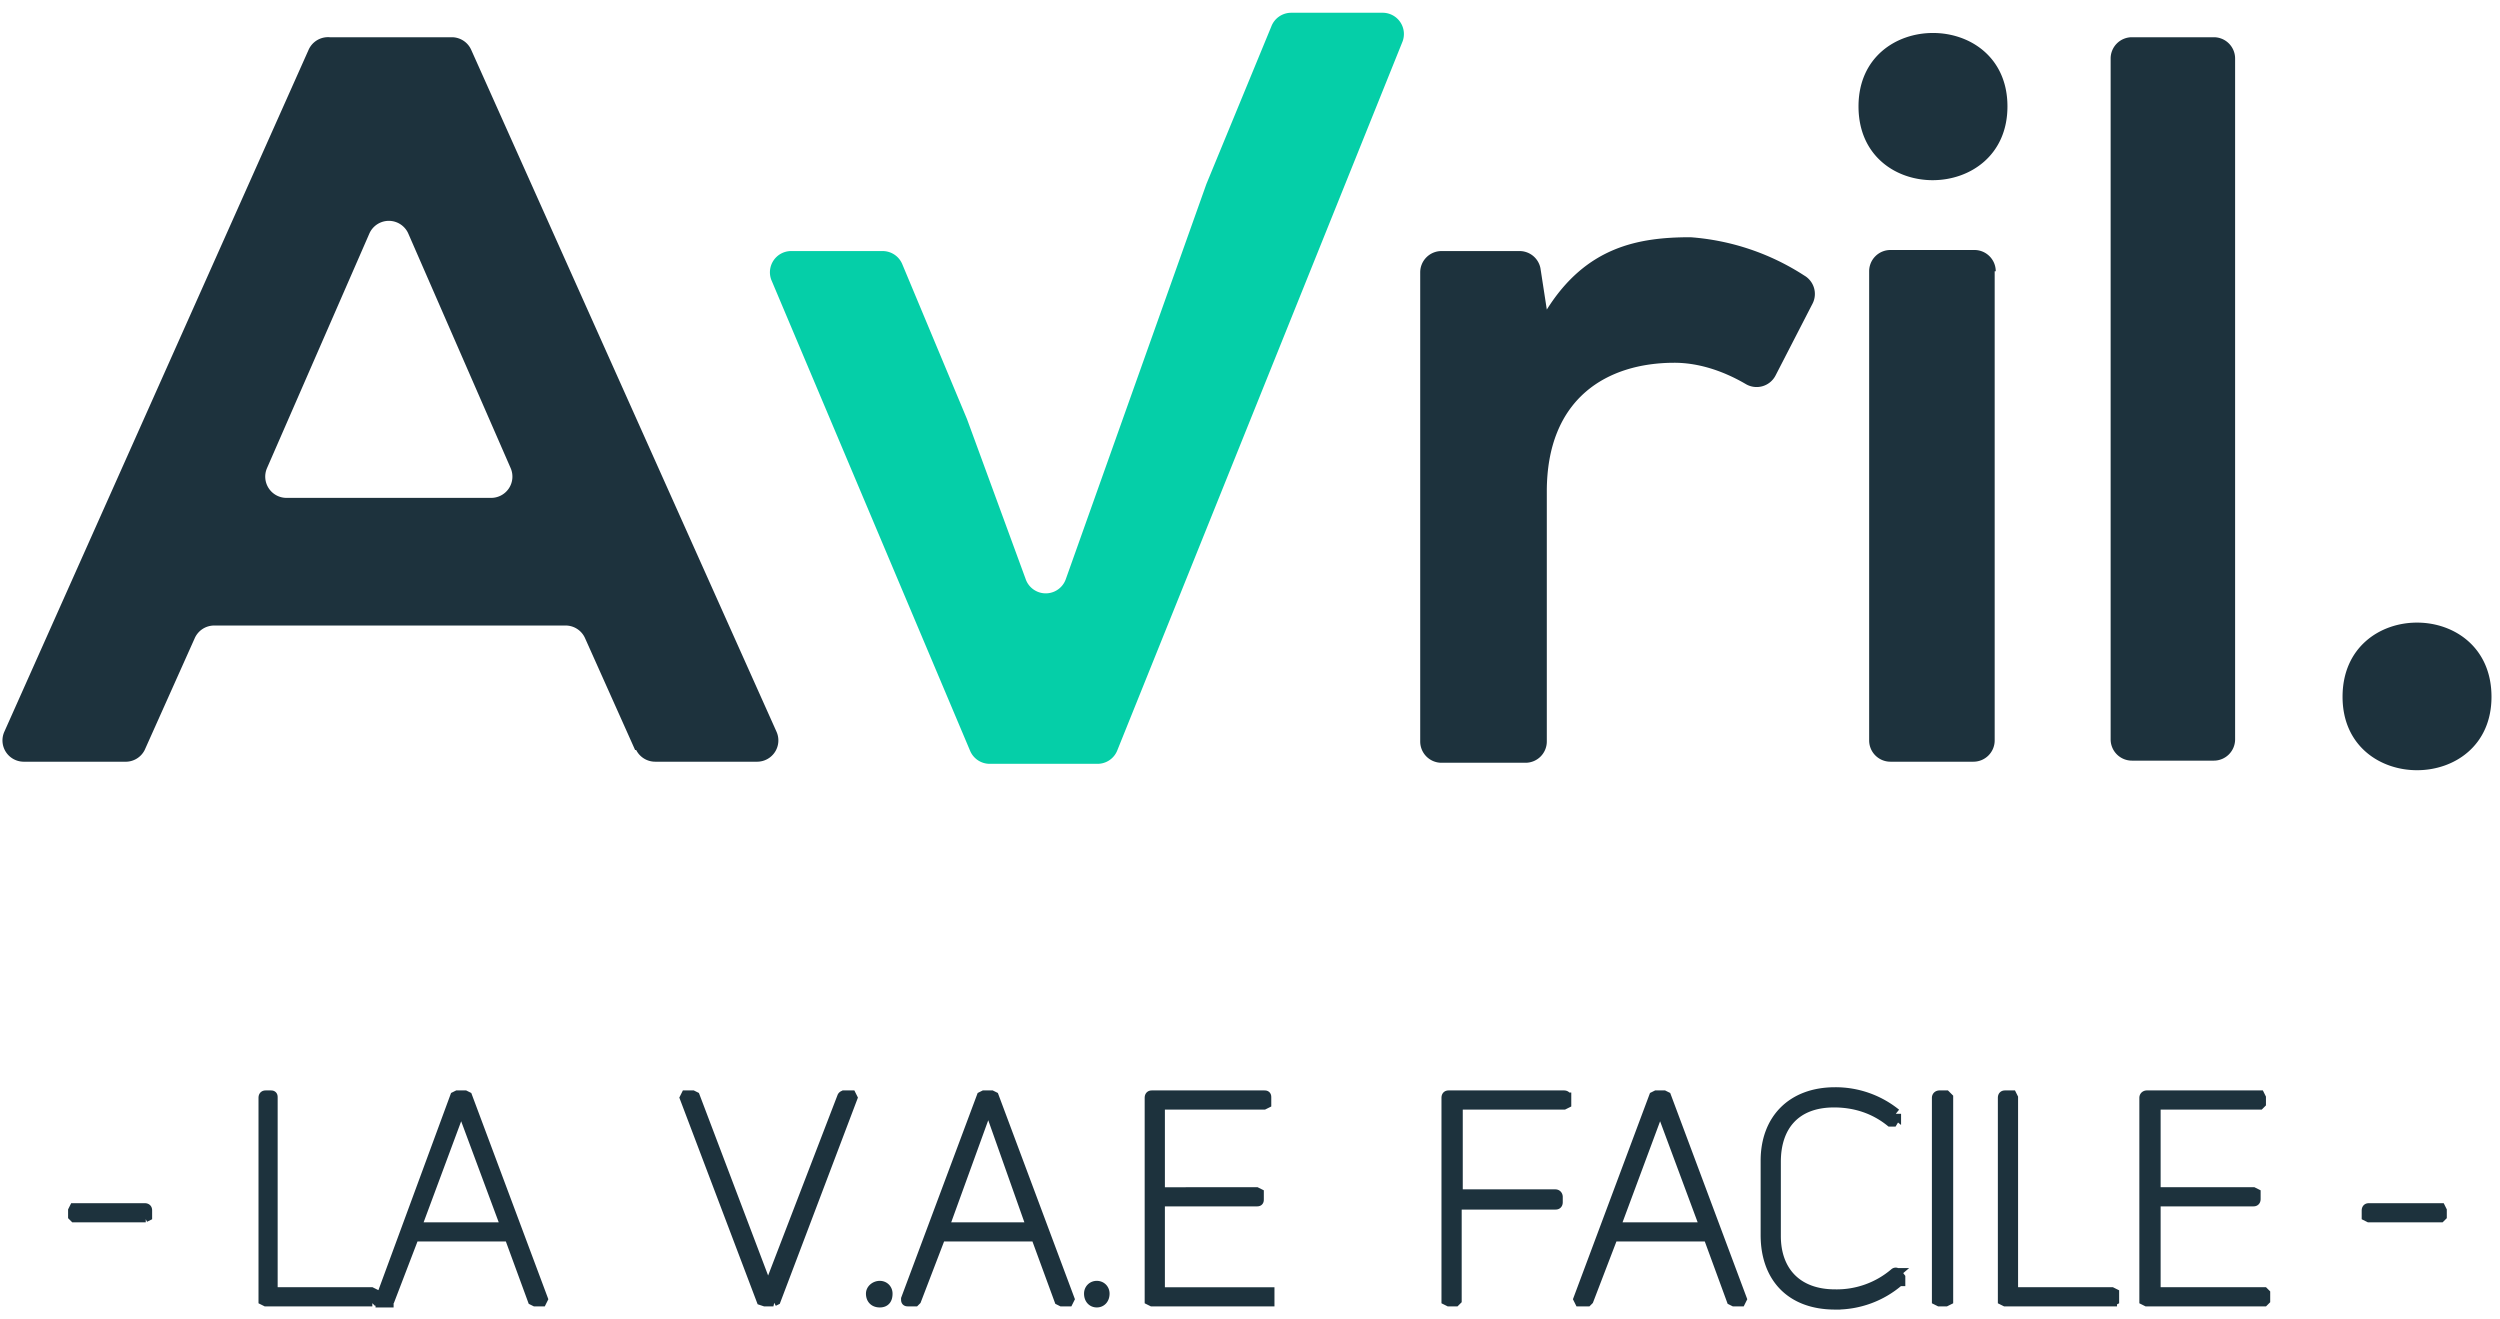 <svg xmlns="http://www.w3.org/2000/svg" width="235" height="124"><g fill="none" fill-rule="evenodd"><path fill="#1D323D" stroke="#1D323D" d="M13.6 114.4l.2-.1v-.5c0-.1 0-.2-.2-.2H7l-.1.2v.5l.1.1h6.7zm21.3 8l.2-.2v-.6l-.2-.1h-9.3v-18.3c0-.2 0-.2-.2-.2H25c-.1 0-.2 0-.2.2v19l.2.1h10zm1.6 0h-.7v-.3l7-19 .2-.1h.7l.2.1 7.1 19-.1.2h-.6l-.2-.1-2.2-6h-9l-2.3 6-.1.1zm6.8-18.3l-4.2 11.3h8.5l-4.2-11.3zm29.4 18.2l.2-.1 7.2-19-.1-.2h-.6a.2.2 0 0 0-.2.1l-7 18.2-6.9-18.2-.2-.1h-.6l-.1.2 7.2 19 .3.1h.8zm10.7-.7c0-.4-.3-.7-.7-.7s-.8.3-.8.7c0 .5.3.8.8.8s.7-.3.7-.8zm2.6.7h-.6c-.2 0-.2 0-.2-.2l7.1-19 .2-.1h.7l.2.1 7.1 19-.1.2h-.6l-.2-.1-2.2-6h-9l-2.3 6-.1.1zm6.8-18.2l-4.1 11.3H97L93 104.1zm11 17.5c0-.4-.3-.7-.7-.7-.4 0-.7.3-.7.7 0 .5.3.8.7.8s.7-.3.7-.8zm5.1-8.7h9.2c.2 0 .2 0 .2-.2v-.5l-.2-.1H109v-8.3h9.8l.2-.1v-.5c0-.2 0-.2-.2-.2h-10.5c-.1 0-.2 0-.2.2v19l.2.1h11v-.7-.1h-10.3v-8.6zm38.3-9.7c0-.1 0-.2-.2-.2h-10.8c-.1 0-.2 0-.2.2v19l.2.1h.6l.1-.1v-9h9.3c.1 0 .2 0 .2-.2v-.5s0-.2-.2-.2H137v-8.5H147l.2-.1v-.5zm2 19.1h-.7l-.1-.2 7.1-19 .2-.1h.7l.2.1 7.1 19-.1.2h-.6l-.2-.1-2.2-6h-9l-2.3 6-.1.1zm6.8-18.2l-4.2 11.3h8.5l-4.2-11.3zm22.6 16.3v-.3l-.3-.4s-.1-.1-.2 0a8.4 8.4 0 0 1-5.6 2c-3.7 0-5.6-2.3-5.6-5.5v-7c0-3.3 1.8-5.6 5.5-5.6 2 0 3.8.6 5.3 1.8h.2l.3-.5v-.2a9 9 0 0 0-5.7-2c-4.1 0-6.5 2.6-6.5 6.4v7c0 3.9 2.3 6.5 6.5 6.5a9 9 0 0 0 6-2.2zm4.5-17.2l-.2-.2h-.6s-.2 0-.2.2v19l.2.1h.6l.2-.1v-19zm15.4 19.1l.2-.1v-.6l-.2-.1h-9.3v-18.3l-.1-.2h-.6c-.1 0-.2 0-.2.2v19l.2.1h10zm4-9.4h9.3c.1 0 .2 0 .2-.2v-.5l-.2-.1h-9.2v-8.3h9.8l.1-.1v-.5l-.1-.2h-10.6s-.2 0-.2.2v19l.2.1h11l.1-.1v-.6l-.1-.1h-10.2v-8.6zm26.9 1.5l.1-.1v-.5l-.1-.2h-6.7c-.1 0-.2 0-.2.2v.5l.2.1h6.7z"/><path fill="#1D323D" d="M59.7 70.5L55 60a2 2 0 0 0-1.9-1.2h-33a2 2 0 0 0-1.8 1.2l-4.7 10.5a2 2 0 0 1-1.9 1.1H2.2a2 2 0 0 1-1.8-2.8L29 4.7A2 2 0 0 1 31 3.5h11.5a2 2 0 0 1 1.8 1.2l28.7 64.1a2 2 0 0 1-1.8 2.8h-9.6a2 2 0 0 1-1.8-1.1zM48 44l-9.6-22a2 2 0 0 0-3.7 0l-9.6 22a2 2 0 0 0 1.9 2.8h19.1a2 2 0 0 0 1.9-2.8z"/><path fill="#05CFA8" d="M121.3 1.2h8.6a2 2 0 0 1 1.9 2.8L105 70.6a2 2 0 0 1-1.8 1.2H93a2 2 0 0 1-1.8-1.2L72.5 26.3a2 2 0 0 1 1.8-2.7H83a2 2 0 0 1 1.8 1.2l6.1 14.6 5.5 15a2 2 0 0 0 3.8 0l13.2-37.1 6.1-14.8a2 2 0 0 1 1.9-1.3z"/><path fill="#1D323D" d="M133.5 25.7v44a2 2 0 0 0 2 2h7.9a2 2 0 0 0 2-2V46.2c0-8.8 5.7-12.1 12-12.1 2 0 4.3.6 6.7 2a2 2 0 0 0 2.8-.8l3.5-6.8a2 2 0 0 0-.8-2.6 22.7 22.7 0 0 0-10.7-3.6c-4.9 0-9.8.9-13.5 6.8l-.6-3.9a2 2 0 0 0-2-1.6h-7.3a2 2 0 0 0-2 2zm54-.2v44.1a2 2 0 0 1-2 2h-7.8a2 2 0 0 1-2-2V25.5a2 2 0 0 1 2-2h7.9a2 2 0 0 1 2 2zM174.7 10c0-9.2 14-9.2 14 0s-14 9.3-14 0zm23.7-4.5v64a2 2 0 0 0 2 2h7.7a2 2 0 0 0 2-2v-64a2 2 0 0 0-2-2h-7.7a2 2 0 0 0-2 2zm21.8 60c0 9.2 14 9.2 14 0 0-9.3-14-9.3-14 0z"/></g></svg>